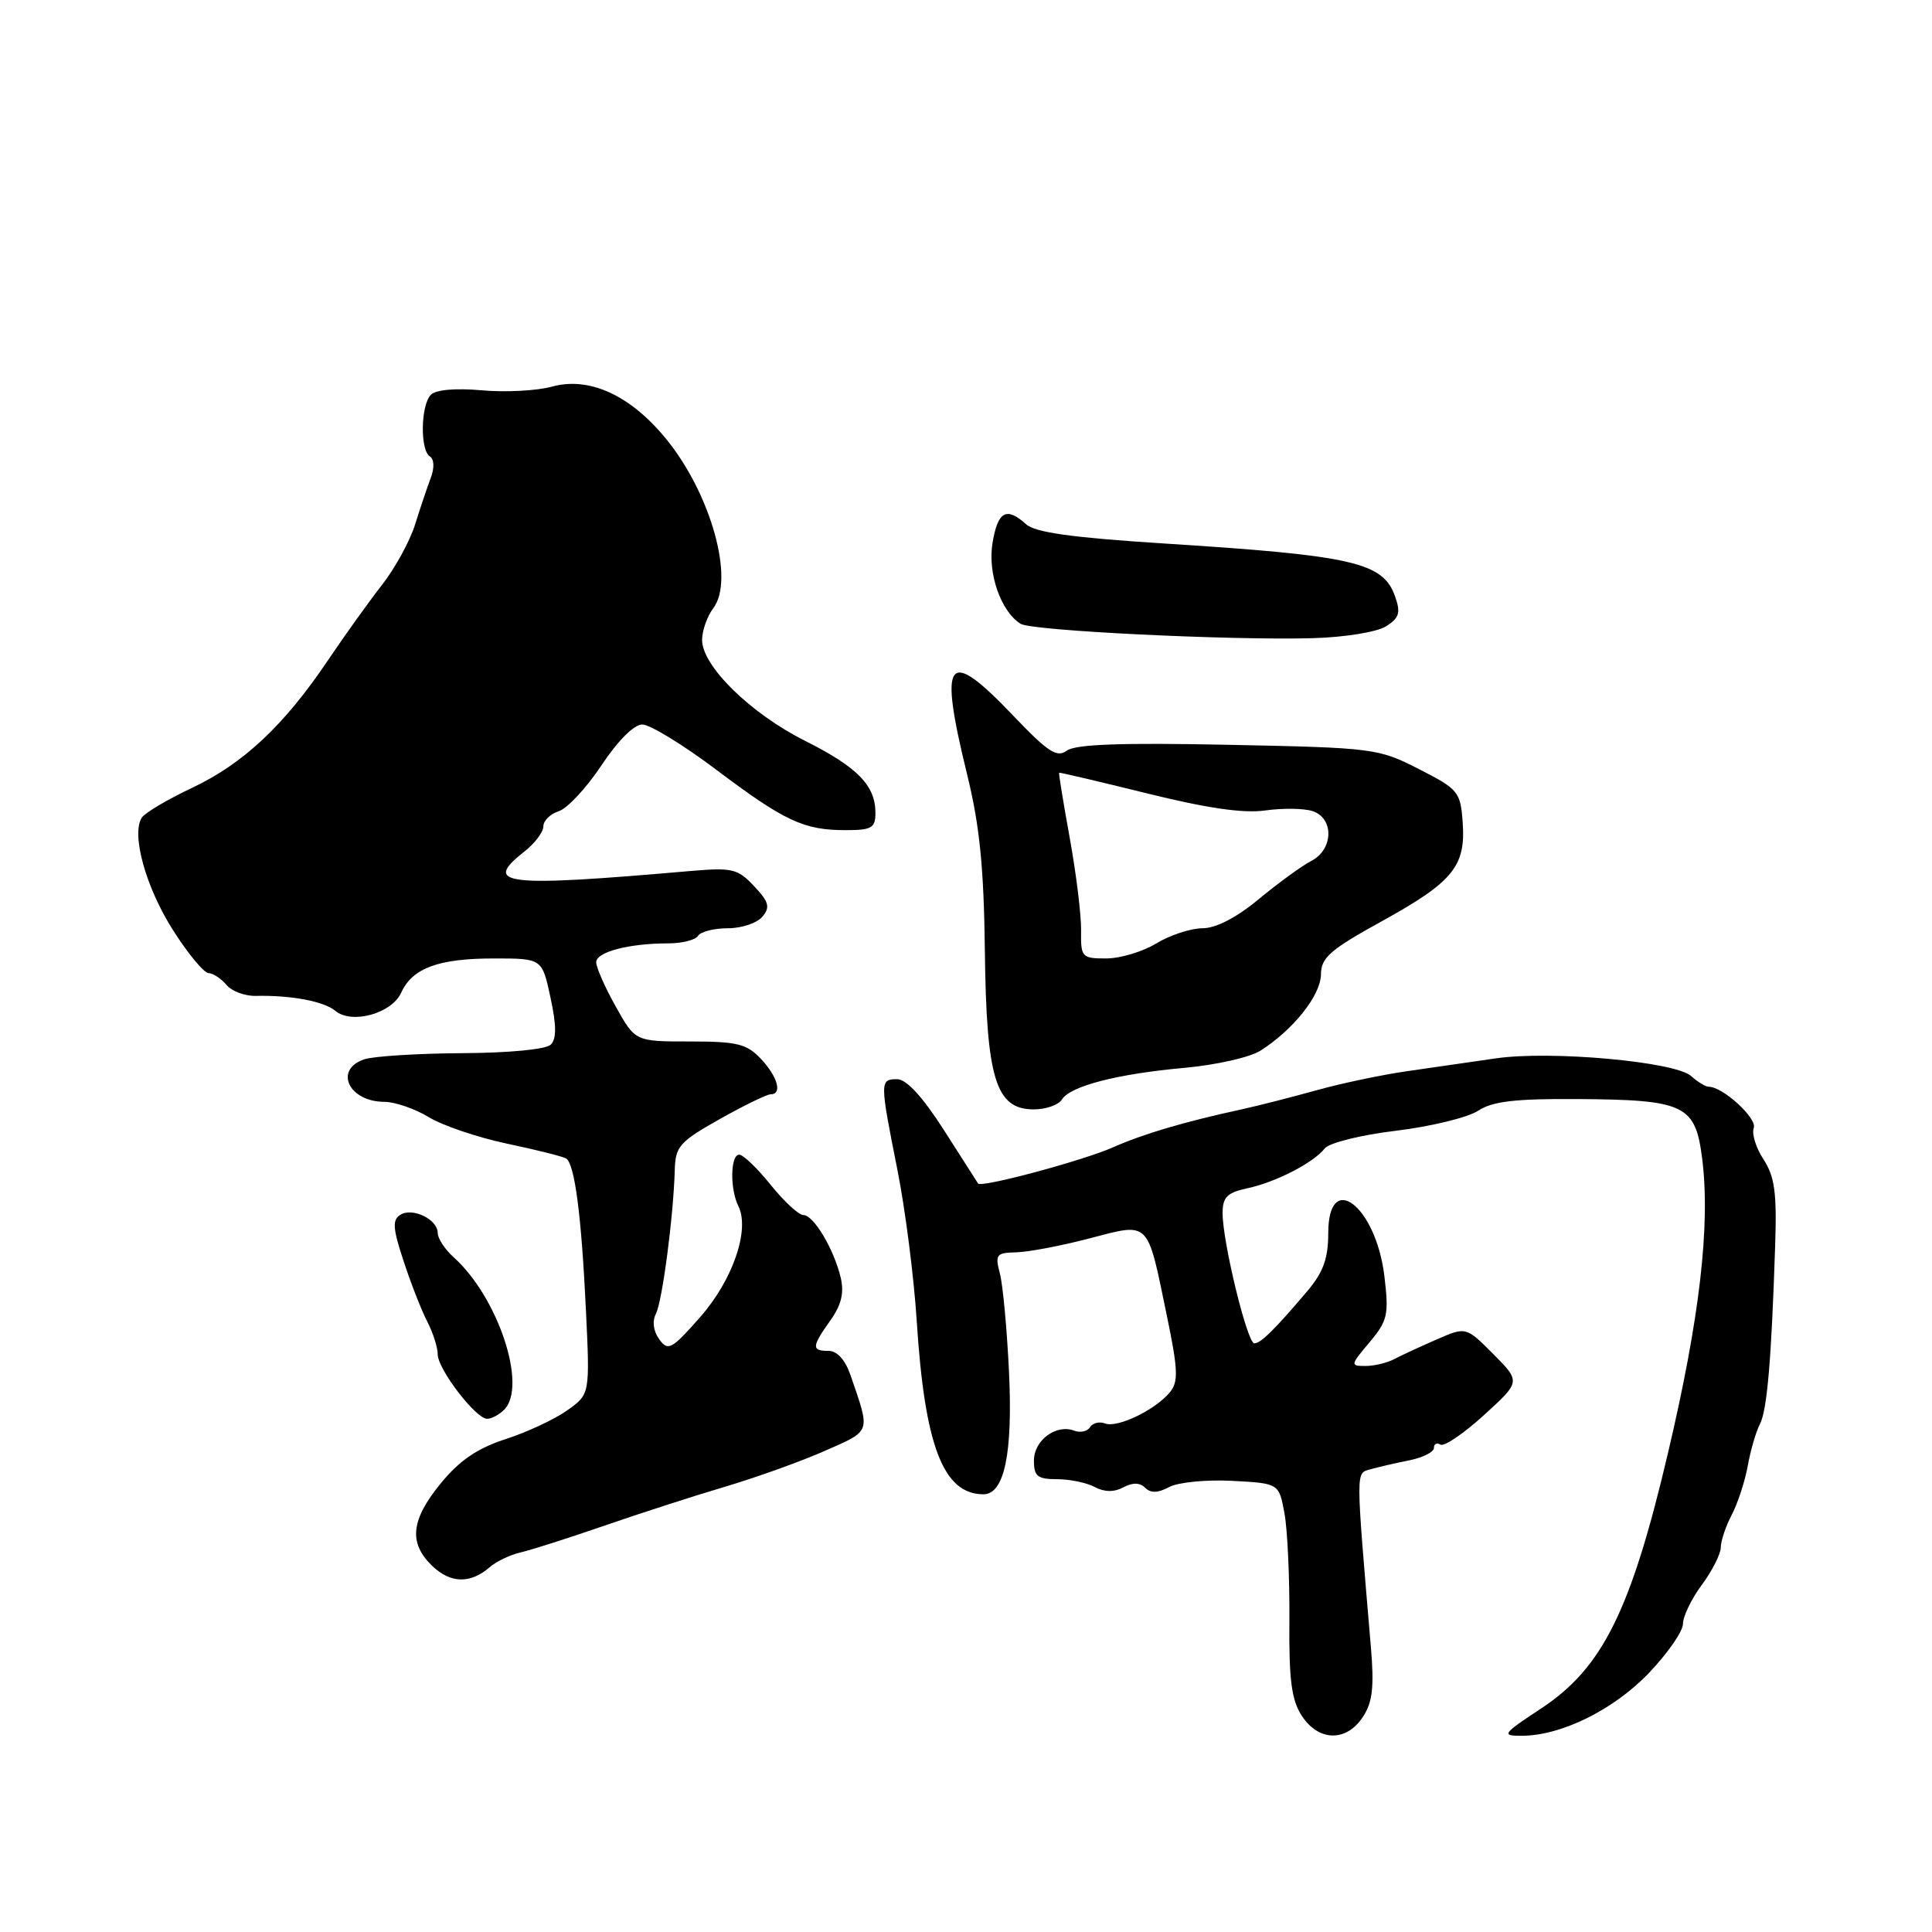 <?xml version="1.0" encoding="UTF-8" standalone="no"?>
<!DOCTYPE svg PUBLIC "-//W3C//DTD SVG 1.1//EN" "http://www.w3.org/Graphics/SVG/1.1/DTD/svg11.dtd" >
<svg xmlns="http://www.w3.org/2000/svg" xmlns:xlink="http://www.w3.org/1999/xlink" version="1.1" viewBox="0 0 256 256">
 <g >
 <path fill="currentColor"
d=" M 180.59 227.50 C 181.87 225.55 182.10 223.54 181.65 218.25 C 179.62 194.26 179.62 195.25 181.63 194.68 C 182.66 194.39 184.96 193.85 186.75 193.50 C 188.54 193.14 190.00 192.40 190.00 191.86 C 190.00 191.32 190.39 191.12 190.87 191.42 C 191.35 191.72 193.94 189.96 196.62 187.52 C 201.50 183.08 201.50 183.08 197.88 179.43 C 194.25 175.79 194.25 175.79 190.38 177.48 C 188.24 178.41 185.72 179.58 184.76 180.08 C 183.81 180.59 182.08 181.00 180.92 181.00 C 178.90 181.00 178.92 180.88 181.47 177.86 C 183.87 175.00 184.05 174.22 183.44 169.11 C 182.32 159.78 176.00 154.93 176.00 163.40 C 176.00 166.74 175.34 168.57 173.25 171.05 C 168.91 176.17 167.06 178.00 166.20 178.00 C 165.27 178.00 162.00 164.57 162.00 160.76 C 162.00 158.64 162.60 158.03 165.25 157.46 C 169.03 156.66 174.04 154.08 175.54 152.17 C 176.12 151.43 180.32 150.39 184.97 149.83 C 189.58 149.27 194.47 148.08 195.84 147.19 C 197.76 145.93 200.73 145.58 208.91 145.63 C 223.28 145.72 224.65 146.38 225.55 153.55 C 226.65 162.39 225.22 174.69 221.01 192.56 C 216.10 213.45 212.32 221.04 204.21 226.38 C 199.07 229.77 198.91 230.00 201.61 230.00 C 206.85 230.00 213.79 226.58 218.48 221.69 C 220.96 219.09 223.00 216.16 223.00 215.18 C 223.00 214.19 224.12 211.86 225.50 210.00 C 226.88 208.14 228.00 205.91 228.01 205.06 C 228.01 204.20 228.67 202.24 229.47 200.71 C 230.27 199.17 231.23 196.25 231.59 194.21 C 231.96 192.17 232.68 189.69 233.20 188.69 C 234.16 186.84 234.73 180.06 235.22 164.95 C 235.45 158.04 235.15 155.88 233.67 153.62 C 232.67 152.09 232.09 150.22 232.38 149.46 C 232.86 148.19 228.29 144.00 226.42 144.00 C 226.00 144.00 224.95 143.36 224.08 142.58 C 221.96 140.67 205.46 139.18 198.20 140.24 C 195.07 140.70 189.80 141.46 186.50 141.93 C 183.20 142.40 177.80 143.53 174.50 144.45 C 171.20 145.37 166.70 146.52 164.50 147.00 C 156.90 148.65 151.49 150.25 147.50 152.02 C 143.48 153.80 129.99 157.42 129.60 156.82 C 129.49 156.64 127.45 153.46 125.08 149.75 C 122.26 145.34 120.11 143.00 118.88 143.00 C 116.57 143.00 116.57 143.25 118.91 155.00 C 119.95 160.22 121.10 169.22 121.47 175.00 C 122.52 191.58 124.99 198.00 130.31 198.00 C 133.08 198.00 134.21 192.62 133.70 181.82 C 133.43 176.14 132.89 170.26 132.49 168.75 C 131.83 166.23 132.01 166.00 134.63 165.94 C 136.21 165.91 140.56 165.09 144.30 164.11 C 152.42 161.99 151.97 161.55 154.58 174.17 C 156.11 181.53 156.17 183.09 155.01 184.49 C 153.07 186.83 148.07 189.24 146.44 188.62 C 145.68 188.33 144.78 188.55 144.43 189.11 C 144.08 189.68 143.14 189.88 142.33 189.57 C 139.94 188.66 137.00 190.85 137.00 193.54 C 137.00 195.62 137.47 196.00 140.07 196.00 C 141.75 196.00 144.00 196.47 145.07 197.04 C 146.35 197.72 147.62 197.74 148.85 197.08 C 150.08 196.42 151.04 196.44 151.74 197.14 C 152.47 197.87 153.44 197.84 154.92 197.04 C 156.10 196.41 159.85 196.04 163.27 196.22 C 169.47 196.55 169.47 196.55 170.20 200.53 C 170.60 202.71 170.89 209.05 170.85 214.61 C 170.78 222.61 171.13 225.26 172.50 227.36 C 174.74 230.77 178.40 230.84 180.59 227.50 Z  M 64.89 207.66 C 65.77 206.89 67.62 206.01 69.00 205.70 C 70.38 205.38 75.33 203.80 80.00 202.19 C 84.67 200.57 91.88 198.24 96.00 197.02 C 100.12 195.80 106.10 193.66 109.27 192.26 C 115.51 189.50 115.35 189.95 112.71 182.25 C 112.01 180.20 110.93 179.00 109.80 179.00 C 107.51 179.00 107.54 178.46 110.03 174.96 C 111.49 172.91 111.87 171.31 111.40 169.30 C 110.49 165.49 107.81 161.00 106.45 161.00 C 105.84 161.00 103.89 159.20 102.12 157.00 C 100.35 154.80 98.48 153.00 97.95 153.00 C 96.78 153.00 96.70 157.53 97.84 159.82 C 99.39 162.95 97.10 169.61 92.78 174.52 C 89.00 178.81 88.52 179.07 87.36 177.47 C 86.58 176.41 86.40 175.09 86.90 174.11 C 87.76 172.45 89.24 161.13 89.41 155.04 C 89.49 151.90 90.04 151.29 95.36 148.29 C 98.58 146.48 101.62 145.00 102.11 145.00 C 103.69 145.00 103.06 142.69 100.83 140.31 C 98.94 138.31 97.69 138.00 91.41 138.00 C 84.17 138.00 84.17 138.00 81.59 133.37 C 80.16 130.83 79.00 128.19 79.00 127.50 C 79.00 126.14 83.35 125.00 88.57 125.00 C 90.39 125.00 92.16 124.55 92.50 124.00 C 92.84 123.45 94.61 123.00 96.44 123.00 C 98.26 123.00 100.33 122.31 101.02 121.47 C 102.08 120.20 101.89 119.51 99.92 117.42 C 97.76 115.11 97.02 114.94 91.52 115.41 C 66.67 117.58 63.86 117.25 69.50 112.82 C 70.88 111.74 72.00 110.24 72.00 109.49 C 72.00 108.75 72.92 107.84 74.04 107.49 C 75.17 107.13 77.71 104.40 79.69 101.42 C 81.86 98.15 84.01 96.00 85.11 96.00 C 86.12 96.00 90.54 98.70 94.93 102.01 C 104.00 108.83 106.51 110.00 112.07 110.00 C 115.49 110.00 116.00 109.71 116.00 107.72 C 116.00 104.08 113.64 101.66 106.65 98.15 C 99.39 94.50 92.98 88.20 93.03 84.75 C 93.05 83.51 93.72 81.64 94.52 80.58 C 97.38 76.80 94.19 65.39 88.24 58.13 C 83.52 52.36 78.07 49.87 73.14 51.23 C 71.14 51.78 66.96 52.00 63.85 51.72 C 60.40 51.41 57.77 51.63 57.10 52.30 C 55.74 53.66 55.65 59.66 56.96 60.48 C 57.53 60.83 57.58 61.98 57.09 63.29 C 56.63 64.50 55.69 67.30 55.00 69.50 C 54.31 71.70 52.34 75.30 50.62 77.50 C 48.90 79.70 45.69 84.17 43.49 87.44 C 37.70 96.06 32.27 101.17 25.48 104.38 C 22.19 105.93 19.18 107.72 18.78 108.35 C 17.38 110.58 19.32 117.57 22.89 123.19 C 24.87 126.33 27.01 128.91 27.63 128.94 C 28.25 128.97 29.32 129.68 30.01 130.51 C 30.69 131.33 32.44 131.99 33.88 131.96 C 38.57 131.86 42.90 132.67 44.43 133.94 C 46.62 135.76 51.91 134.30 53.17 131.52 C 54.65 128.27 58.11 127.00 65.46 127.00 C 71.83 127.00 71.83 127.00 72.94 132.17 C 73.74 135.87 73.75 137.65 72.98 138.42 C 72.35 139.05 67.43 139.52 61.20 139.55 C 55.31 139.59 49.49 139.95 48.25 140.37 C 44.20 141.75 46.23 146.00 50.95 146.00 C 52.35 146.01 54.99 146.92 56.82 148.03 C 58.65 149.15 63.31 150.72 67.18 151.54 C 71.05 152.35 74.57 153.24 75.01 153.50 C 76.15 154.21 77.04 161.01 77.64 173.62 C 78.17 184.75 78.17 184.75 75.16 186.88 C 73.51 188.06 69.84 189.77 67.00 190.69 C 63.26 191.90 60.91 193.50 58.42 196.53 C 54.44 201.39 54.11 204.43 57.25 207.47 C 59.68 209.82 62.32 209.89 64.89 207.66 Z  M 66.80 186.80 C 69.91 183.69 66.02 171.91 60.12 166.60 C 58.95 165.55 58.00 164.10 58.00 163.38 C 58.00 161.58 54.69 159.96 53.06 160.96 C 51.96 161.64 52.04 162.75 53.49 167.14 C 54.46 170.09 55.87 173.69 56.63 175.15 C 57.38 176.61 58.00 178.55 58.00 179.46 C 58.00 181.42 63.05 188.00 64.55 188.00 C 65.13 188.00 66.14 187.46 66.80 186.80 Z  M 140.70 145.70 C 141.80 143.91 148.06 142.29 157.00 141.49 C 161.12 141.12 165.62 140.10 167.00 139.23 C 171.35 136.47 175.00 131.89 175.03 129.14 C 175.05 126.88 176.22 125.86 183.15 122.04 C 192.56 116.84 194.24 114.78 193.81 108.93 C 193.52 104.91 193.23 104.57 188.00 101.90 C 182.63 99.16 182.04 99.08 162.75 98.69 C 148.63 98.40 142.54 98.62 141.39 99.45 C 140.05 100.44 138.88 99.68 134.24 94.81 C 125.47 85.62 124.34 87.08 128.16 102.67 C 129.81 109.38 130.37 114.98 130.50 126.00 C 130.70 142.97 131.94 147.00 136.98 147.00 C 138.58 147.00 140.26 146.41 140.70 145.70 Z  M 183.64 83.00 C 185.40 81.90 185.62 81.20 184.87 79.07 C 183.28 74.50 179.40 73.61 154.01 72.00 C 142.10 71.24 137.17 70.55 135.98 69.48 C 133.36 67.11 132.22 67.73 131.52 71.91 C 130.84 75.92 132.60 81.01 135.24 82.66 C 136.71 83.58 163.07 84.87 174.00 84.56 C 178.19 84.44 182.44 83.75 183.64 83.00 Z  M 143.25 123.25 C 143.27 121.19 142.59 115.67 141.74 111.00 C 140.89 106.33 140.26 102.45 140.34 102.39 C 140.43 102.33 145.68 103.57 152.00 105.13 C 159.95 107.10 164.78 107.80 167.65 107.39 C 169.93 107.07 172.75 107.10 173.90 107.47 C 176.79 108.39 176.70 112.57 173.75 114.08 C 172.51 114.72 169.39 116.99 166.82 119.12 C 163.83 121.60 161.12 123.00 159.32 123.00 C 157.77 123.01 155.03 123.91 153.23 125.00 C 151.43 126.10 148.43 127.00 146.58 127.00 C 143.33 127.00 143.20 126.85 143.25 123.25 Z "/>
</g>
</svg>